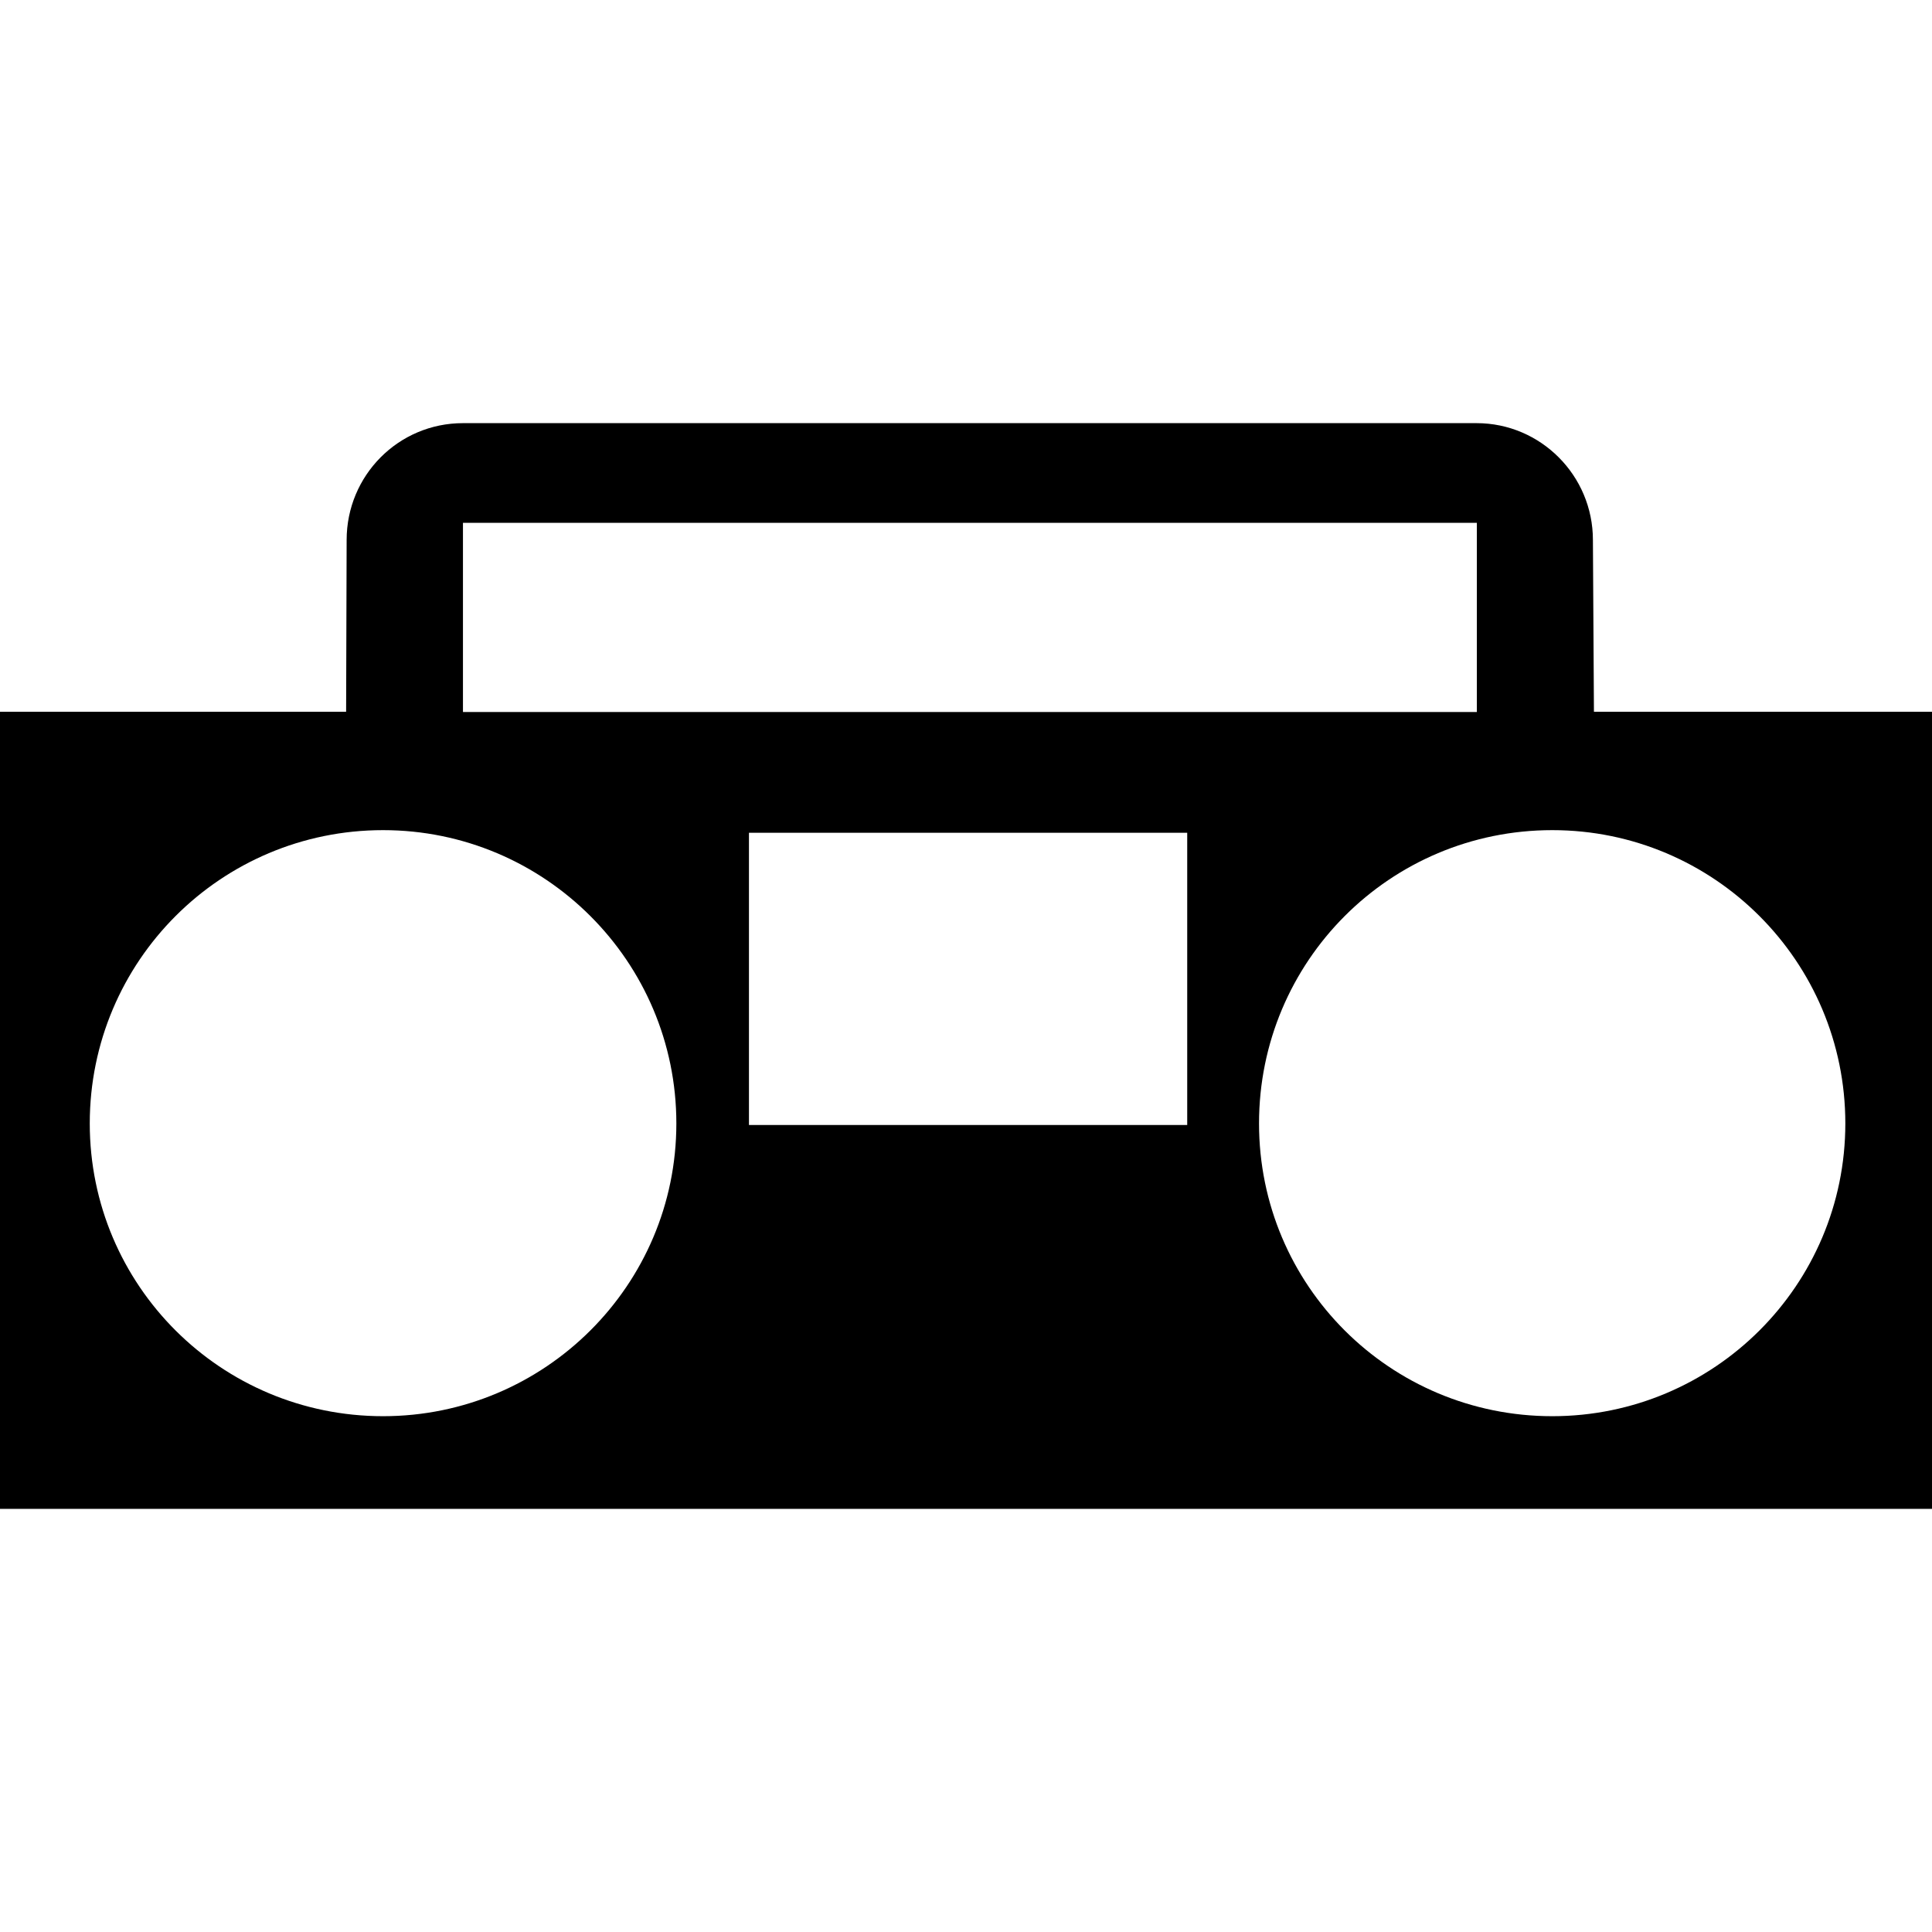 <svg height='100px' width='100px'  fill="#000000" version="1.0" xmlns="http://www.w3.org/2000/svg" xmlns:xlink="http://www.w3.org/1999/xlink" x="0px" y="0px" viewBox="0 0 100 56.196" enable-background="new 0 0 100 56.196" xml:space="preserve"><path d="M80.347,51.4c8.365,0,15.167-6.774,15.167-15.152c0-8.393-6.802-15.182-15.167-15.182
	c-8.405,0-15.18,6.789-15.18,15.182C65.167,44.626,71.942,51.4,80.347,51.4 M19.827,51.4c8.365,0,15.181-6.774,15.181-15.152
	c0-8.393-6.816-15.182-15.181-15.182c-8.391,0-15.181,6.789-15.181,15.182C4.646,44.626,11.436,51.4,19.827,51.4 M61.45,21.202
	H38.766v15.125H61.45V21.202z M76.442,5.158H23.963v9.793h52.479V5.158z M82.502,14.938H100v41.259H0V14.938h17.915l0.027-8.89
	c0-3.34,2.681-6.048,6.021-6.048h52.465c3.313,0,6.021,2.708,6.021,6.048L82.502,14.938z"></path></svg>